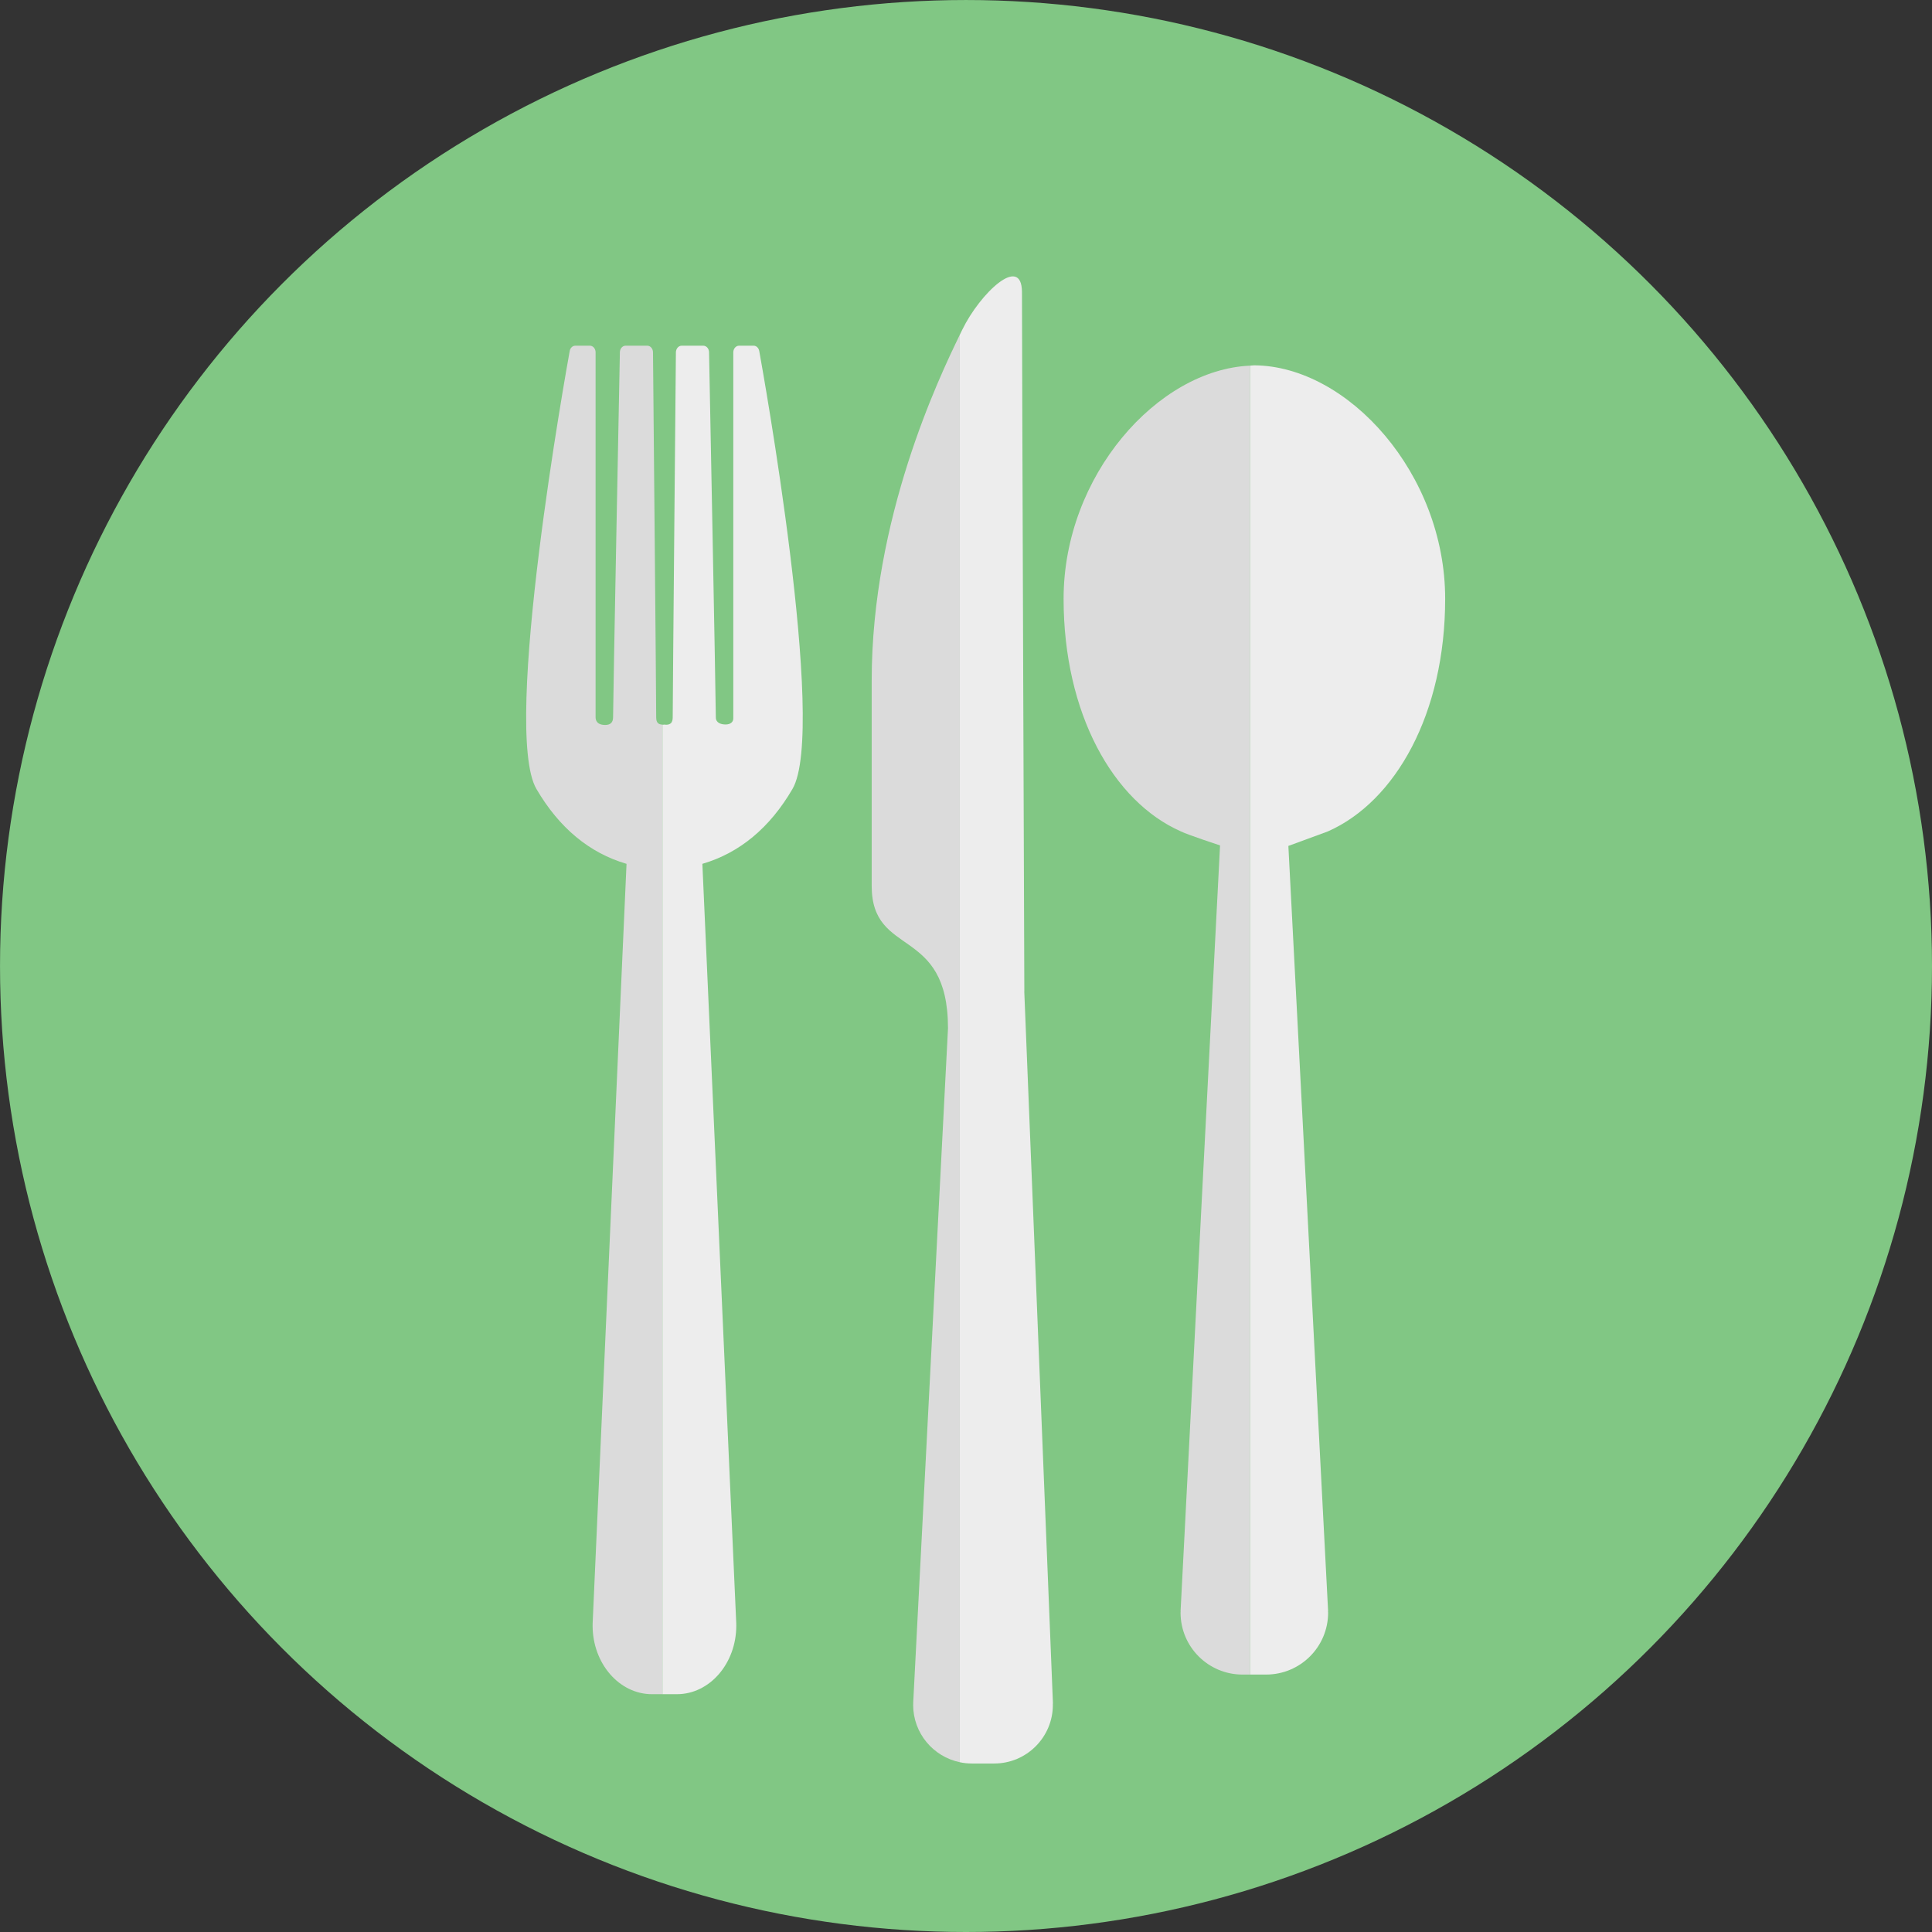 <?xml version="1.0" encoding="iso-8859-1"?>
<!-- Generator: Adobe Illustrator 18.0.0, SVG Export Plug-In . SVG Version: 6.00 Build 0)  -->
<!DOCTYPE svg PUBLIC "-//W3C//DTD SVG 1.1//EN" "http://www.w3.org/Graphics/SVG/1.1/DTD/svg11.dtd">
<svg version="1.1" id="Capa_1" xmlns="http://www.w3.org/2000/svg" xmlns:xlink="http://www.w3.org/1999/xlink" x="0px" y="0px"
	 viewBox="0 0 131.413 131.413" style="enable-background:new 0 0 131.413 131.413;" xml:space="preserve">
<rect x="0" y="0" width="131.413" height="131.413" fill="#333333" stroke="none"/>
<g>
	<circle style="fill:#81c784;" cx="65.707" cy="65.707" r="65.706"/>
	<g>
		<path style="fill:#DBDBDB;" d="M44.753,49.184c-0.08-0.075-0.119-0.206-0.119-0.388c0-1.505-0.216-24.601-0.217-24.835
			c-0.002-0.245-0.175-0.447-0.39-0.447h-1.475c-0.21,0-0.384,0.198-0.388,0.443c-0.019,0.967-0.463,23.658-0.463,24.839
			c0,0.361-0.203,0.515-0.534,0.515c-0.312,0-0.642-0.097-0.655-0.515V23.964c0-0.244-0.172-0.45-0.387-0.45h-0.992
			c-0.185,0-0.345,0.149-0.382,0.36c-0.189,1.05-4.646,25.72-2.263,29.793c1.546,2.646,3.605,4.354,6.128,5.091l-2.307,51.71
			c0,0.019,0,0.039,0.002,0.058c-0.002,0.019-0.002,0.034-0.002,0.051c0,2.567,1.81,4.661,4.038,4.661h0.714V49.289
			C44.933,49.285,44.82,49.251,44.753,49.184z"/>
		<path style="fill:#EDEDED;" d="M51.643,23.874c-0.04-0.211-0.198-0.36-0.382-0.36h-0.993c-0.214,0-0.39,0.206-0.39,0.45v24.832
			c0.029,0.332-0.212,0.482-0.524,0.482c-0.332,0-0.664-0.12-0.664-0.482c0-1.181-0.442-23.872-0.461-24.839
			c-0.004-0.245-0.179-0.443-0.392-0.443h-1.473c-0.212,0-0.385,0.202-0.39,0.447c0,0.233-0.217,23.33-0.217,24.835
			c0,0.182-0.041,0.313-0.117,0.388c-0.071,0.071-0.188,0.112-0.327,0.112c-0.04,0-0.079-0.003-0.117-0.011
			c-0.039,0.008-0.079,0.011-0.116,0.011c-0.007,0-0.012-0.007-0.019-0.007v65.948h0.135h0.851c2.226,0,4.035-2.094,4.035-4.661
			c0-0.017,0-0.032-0.003-0.051c0.003-0.019,0.004-0.039,0.003-0.058l-2.307-51.71c2.523-0.737,4.585-2.445,6.128-5.091
			C56.287,49.594,51.832,24.924,51.643,23.874z"/>
		<path style="fill:#DBDBDB;" d="M59.292,46.281c0,4.308,0,11.234,0,13.978c0,4.92,5.19,2.665,5.19,9.686l-2.37,45.942h0.009
			c-0.002,0.025-0.009,0.05-0.009,0.076c0,1.925,1.361,3.525,3.172,3.901V22.774C63.865,25.698,59.292,35.26,59.292,46.281z"/>
		<path style="fill:#EDEDED;" d="M71.621,115.887l-1.95-48.443h0.004c0,0-0.161-43.815-0.161-47.587
			c-0.028-2.596-2.861,0.1-4.064,2.576c-0.047,0.097-0.109,0.223-0.166,0.341v97.091c0.265,0.057,0.539,0.087,0.82,0.087
			c0.109,0,1.407,0,1.523,0c2.201,0,3.988-1.789,3.988-3.988c0-0.029-0.007-0.055-0.007-0.076H71.621z"/>
		<path style="fill:#DBDBDB;" d="M72.345,40.727c0,7.788,3.362,13.792,7.982,15.826c0.481,0.237,2.66,0.952,2.66,0.952
			l-2.686,52.101h0.007c0,0.026-0.007,0.056-0.007,0.085c0,2.329,1.885,4.212,4.216,4.212c0.043,0,0.255,0,0.509,0V24.871
			C78.741,25.144,72.345,32.354,72.345,40.727z"/>
		<path style="fill:#EDEDED;" d="M98.299,40.727c0-8.494-6.596-15.818-12.968-15.878c-0.006,0-0.006,0-0.011,0h-0.007
			c-0.096,0-0.19,0.019-0.286,0.022v89.031c0.443,0,1.023,0,1.094,0c2.332,0,4.217-1.888,4.217-4.212
			c0-0.034-0.005-0.059-0.009-0.085h0.009l-2.704-52.066c0,0,2.647-0.968,2.674-0.982C94.935,54.521,98.299,48.518,98.299,40.727z"
			/>
	</g>
</g>
<g>
</g>
<g>
</g>
<g>
</g>
<g>
</g>
<g>
</g>
<g>
</g>
<g>
</g>
<g>
</g>
<g>
</g>
<g>
</g>
<g>
</g>
<g>
</g>
<g>
</g>
<g>
</g>
<g>
</g>
</svg>
